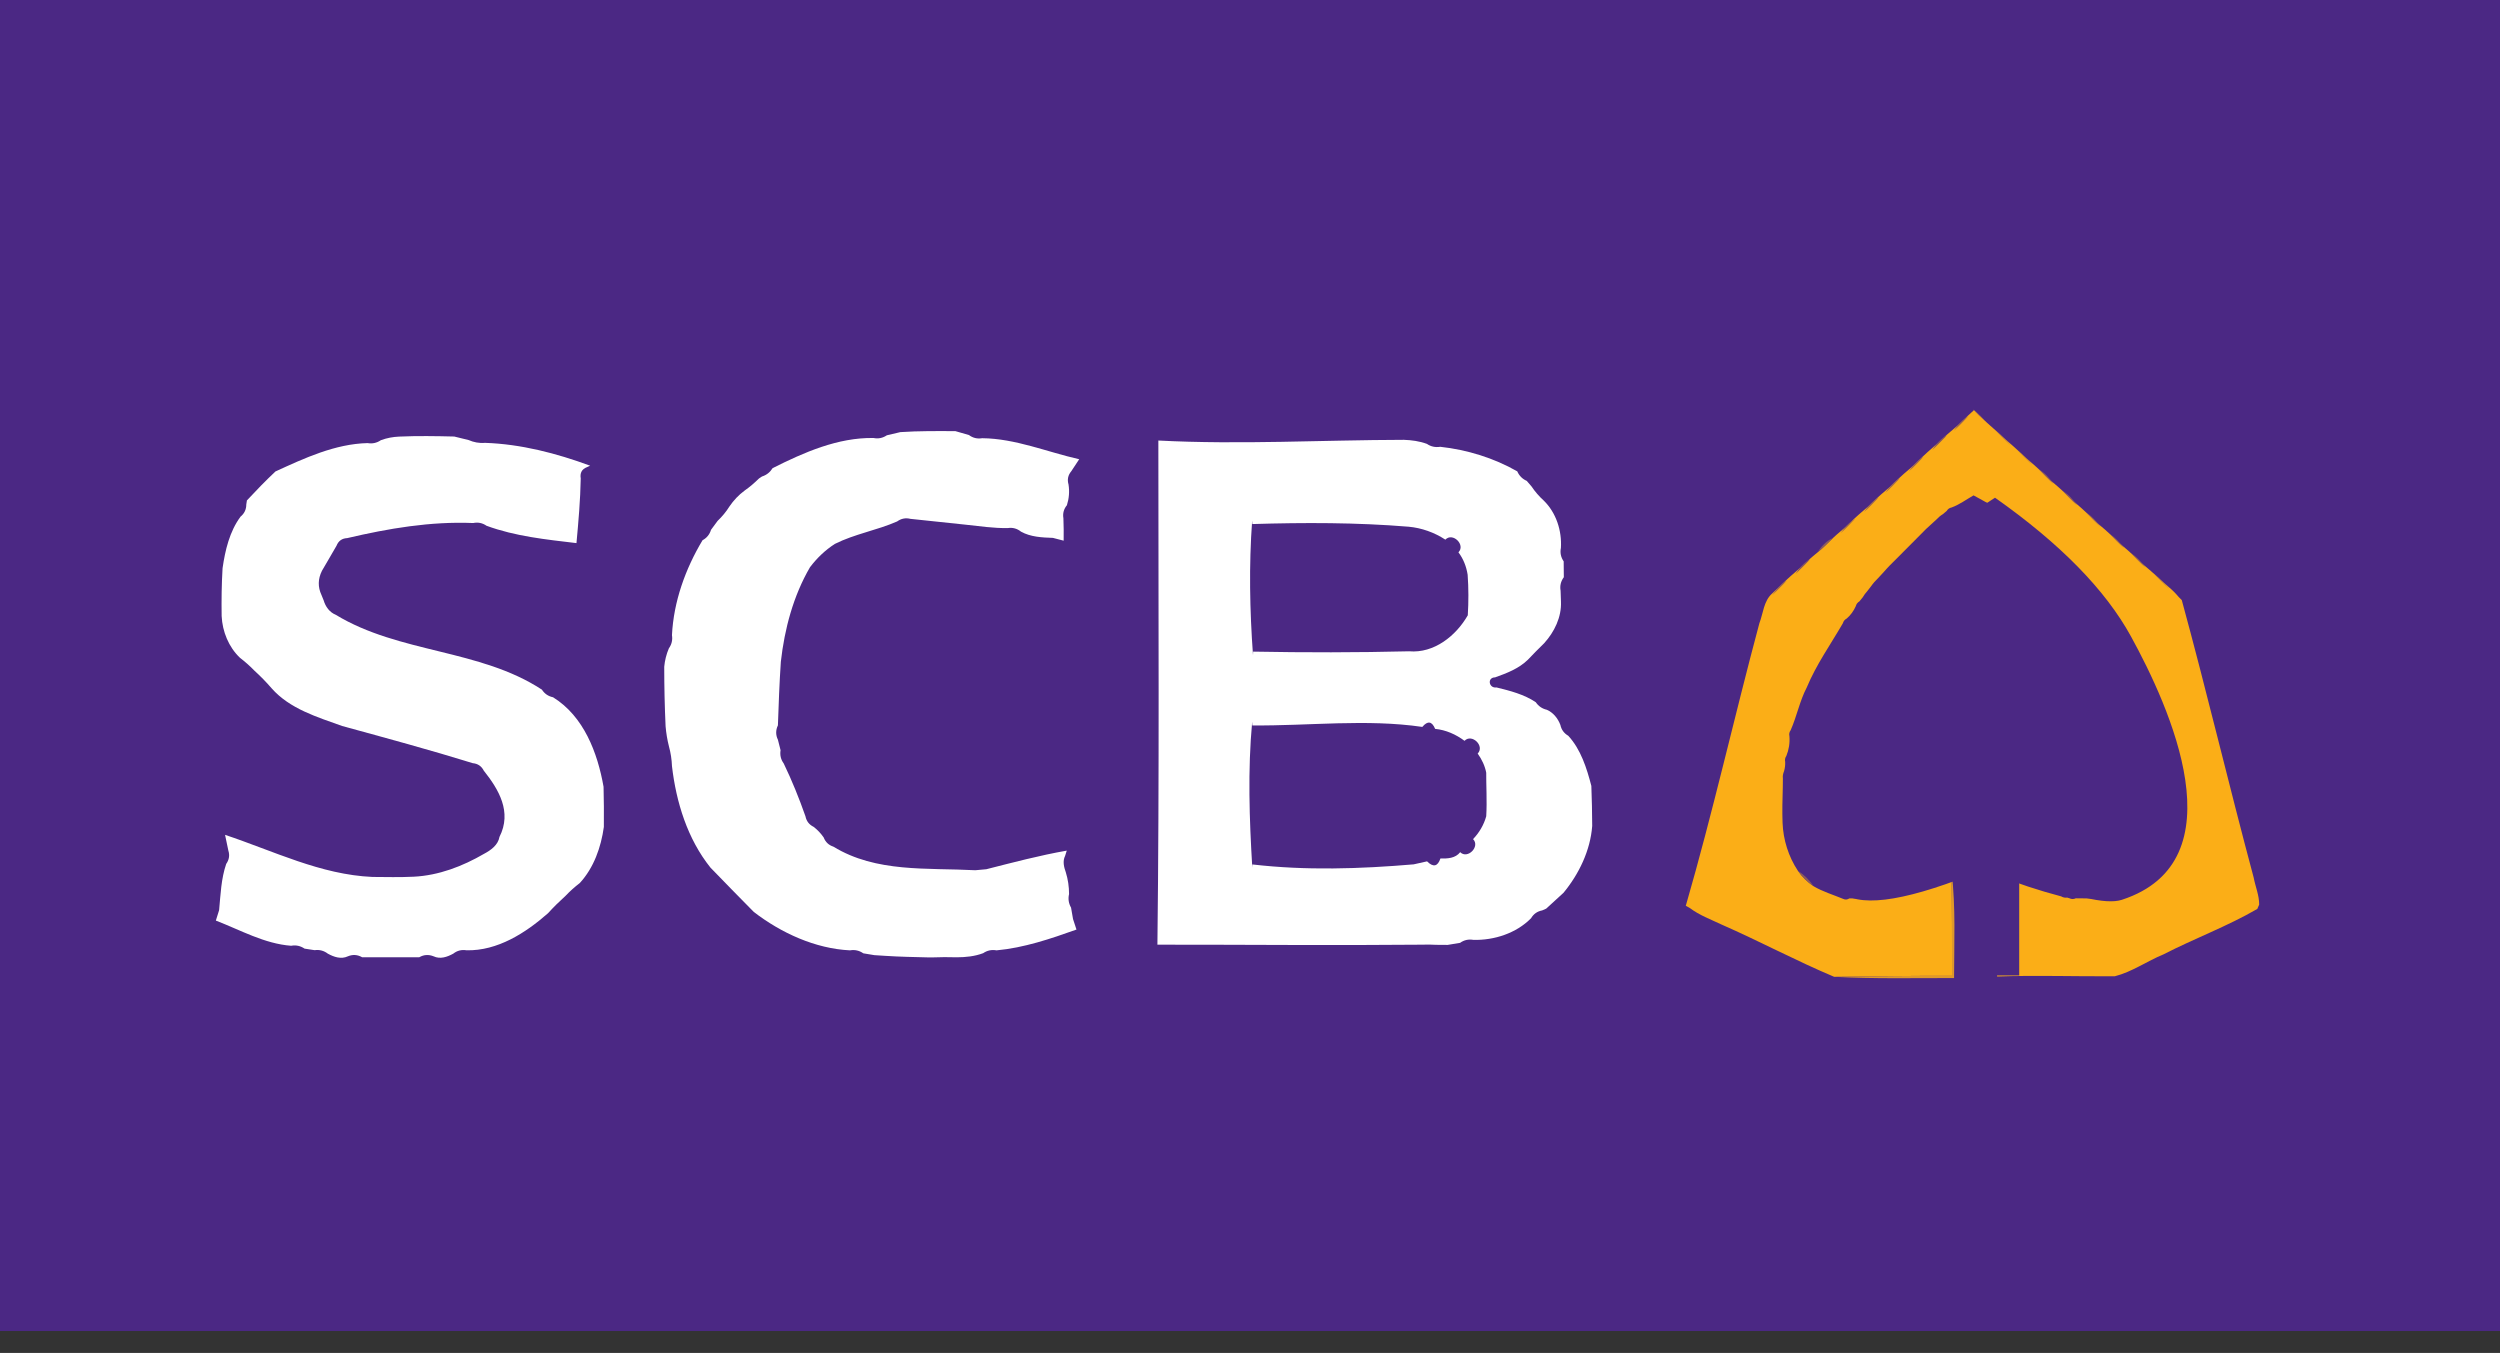 <?xml version="1.0" encoding="UTF-8"?>
<svg width="85px" height="46px" viewBox="0 0 85 46" version="1.1" xmlns="http://www.w3.org/2000/svg" xmlns:xlink="http://www.w3.org/1999/xlink">
    <rect x="0" y="0" width="85" height="46" fill="#333333" stroke="none"/>
    <!-- Generator: Sketch 51.3 (57544) - http://www.bohemiancoding.com/sketch -->
    <title>Group 4</title>
    <desc>Created with Sketch.</desc>
    <defs></defs>
    <g id="Page-1" stroke="none" stroke-width="1" fill="none" fill-rule="evenodd">
        <g id="m7-withdraw-balance-0-1366-copy" transform="translate(-765, -1048)" fill-rule="nonzero">
            <g id="Group-4" transform="translate(765, 1048)">
                <rect id="Rectangle-4" fill="#4B2884" x="0" y="0" width="85" height="45.255"></rect>
                <g id="Group-3" transform="translate(55.306, 13.019)">
                    <g id="Group-31">
                        <rect id="Rectangle" fill="#4B2884" x="0.968" y="0.951" width="21.644" height="20.66"></rect>
                        <path d="M11.77,0.887 C11.954,1.035 12.117,1.207 12.27,1.387 C12.111,1.246 11.96,1.096 11.817,0.939 L11.77,0.887 Z" id="Shape" fill="#A36B4E"></path>
                        <path d="M11.592,1.125 C11.661,1.058 11.733,0.992 11.807,0.927 C11.918,1.048 12.035,1.164 12.159,1.272 C12.295,1.394 12.435,1.514 12.571,1.638 C12.699,1.758 12.827,1.88 12.962,1.993 C13.076,2.091 13.189,2.189 13.299,2.292 C13.427,2.413 13.554,2.534 13.689,2.647 C13.8,2.744 13.913,2.839 14.02,2.941 C14.172,3.091 14.323,3.241 14.488,3.378 C14.599,3.473 14.712,3.568 14.82,3.669 C14.971,3.818 15.123,3.968 15.288,4.105 C15.399,4.201 15.511,4.297 15.617,4.399 C15.767,4.549 15.918,4.699 16.083,4.834 C16.196,4.929 16.309,5.023 16.417,5.126 C16.567,5.275 16.718,5.425 16.884,5.559 C16.97,5.631 17.058,5.704 17.141,5.783 C17.292,5.931 17.444,6.081 17.61,6.215 C17.724,6.31 17.839,6.406 17.95,6.507 C18.077,6.627 18.206,6.746 18.34,6.86 C18.459,6.962 18.579,7.065 18.685,7.182 C18.743,7.253 18.807,7.32 18.874,7.383 C19.73,10.516 20.477,13.68 21.319,16.818 C21.376,17.123 21.508,17.423 21.506,17.738 C21.49,17.775 21.458,17.848 21.442,17.885 C20.423,18.477 19.303,18.889 18.254,19.429 C17.694,19.658 17.186,20.025 16.598,20.174 C15.263,20.183 13.927,20.136 12.594,20.182 C12.589,19.031 12.6,17.879 12.563,16.728 C13.284,17.017 14.023,17.26 14.775,17.458 C14.837,17.496 14.905,17.51 14.979,17.499 L15.054,17.522 C15.125,17.557 15.198,17.557 15.272,17.523 C15.538,17.525 15.813,17.531 16.082,17.527 C16.154,17.56 16.228,17.559 16.301,17.526 L16.378,17.503 C16.451,17.511 16.519,17.493 16.58,17.449 C16.843,17.305 17.137,17.217 17.387,17.047 C17.529,16.946 17.654,16.82 17.756,16.677 C18.04,16.253 18.178,15.755 18.314,15.269 C18.351,15.202 18.361,15.132 18.343,15.058 C18.339,14.986 18.334,14.915 18.327,14.844 C18.311,14.493 18.305,14.142 18.33,13.793 C18.332,13.75 18.334,13.665 18.336,13.622 C18.341,13.534 18.324,13.447 18.297,13.365 C18.267,13.254 18.255,13.143 18.261,13.03 C18.275,12.956 18.262,12.889 18.221,12.827 C18.143,12.638 18.104,12.432 18.117,12.229 C18.132,12.155 18.116,12.088 18.074,12.028 C17.897,11.649 17.84,11.228 17.702,10.837 C17.383,9.874 16.776,9.048 16.309,8.16 C16.29,8.088 16.247,8.035 16.181,8.002 C16.154,7.973 16.101,7.914 16.075,7.885 C16.051,7.815 16.008,7.763 15.945,7.727 C15.923,7.694 15.878,7.63 15.855,7.597 C15.838,7.526 15.8,7.469 15.742,7.427 C15.716,7.391 15.664,7.321 15.638,7.286 C15.591,7.204 15.532,7.13 15.466,7.062 C15.435,7.024 15.373,6.947 15.341,6.91 C15.271,6.814 15.191,6.726 15.107,6.644 C15.04,6.577 14.978,6.508 14.917,6.438 C14.777,6.276 14.626,6.125 14.473,5.977 C14.237,5.74 14.003,5.506 13.768,5.272 C13.619,5.118 13.467,4.969 13.306,4.828 C13.239,4.77 13.174,4.71 13.113,4.647 C13.05,4.576 12.978,4.515 12.9,4.463 C12.868,4.435 12.802,4.379 12.769,4.35 C12.73,4.286 12.674,4.247 12.602,4.233 C12.317,4.131 12.061,3.963 11.794,3.824 C11.548,3.964 11.318,4.137 11.05,4.235 C10.975,4.249 10.92,4.288 10.883,4.352 C10.85,4.379 10.784,4.435 10.751,4.463 C10.67,4.512 10.598,4.573 10.535,4.642 C10.505,4.669 10.446,4.723 10.417,4.75 C10.254,4.89 10.102,5.04 9.954,5.195 C9.693,5.453 9.434,5.714 9.177,5.976 C9.024,6.125 8.873,6.276 8.734,6.438 C8.671,6.508 8.608,6.576 8.544,6.643 C8.458,6.726 8.379,6.814 8.312,6.912 C8.282,6.951 8.22,7.031 8.189,7.07 C8.125,7.14 8.07,7.216 8.022,7.296 C7.995,7.329 7.941,7.395 7.913,7.429 C7.85,7.466 7.809,7.521 7.791,7.591 C7.719,7.751 7.615,7.9 7.479,8.013 C7.414,8.048 7.371,8.101 7.352,8.171 C6.934,8.893 6.446,9.579 6.124,10.354 C5.882,10.816 5.787,11.335 5.576,11.809 C5.531,11.87 5.517,11.937 5.534,12.011 C5.553,12.238 5.517,12.47 5.43,12.682 C5.387,12.743 5.374,12.811 5.39,12.884 C5.395,12.993 5.382,13.099 5.351,13.203 C5.318,13.283 5.3,13.367 5.312,13.453 C5.313,13.551 5.311,13.649 5.309,13.747 C5.298,14.149 5.286,14.552 5.301,14.955 C5.323,15.536 5.503,16.106 5.824,16.591 C5.967,16.794 6.147,16.973 6.354,17.112 C6.667,17.298 7.022,17.402 7.358,17.542 C7.43,17.577 7.501,17.573 7.572,17.527 C7.809,17.525 8.058,17.527 8.299,17.523 C8.367,17.568 8.438,17.576 8.514,17.546 C9.377,17.326 10.241,17.095 11.051,16.714 C11.059,17.863 11.066,19.012 11.063,20.16 C9.726,20.156 8.39,20.176 7.054,20.192 C5.758,19.647 4.51,18.977 3.219,18.412 C2.856,18.239 2.472,18.099 2.15,17.855 C2.115,17.836 2.045,17.797 2.011,17.778 C2.932,14.6 3.656,11.366 4.513,8.17 C4.643,7.835 4.659,7.409 4.949,7.159 C5.106,7.015 5.26,6.867 5.412,6.718 C5.518,6.617 5.629,6.522 5.741,6.426 C5.905,6.288 6.06,6.141 6.217,5.995 C6.3,5.919 6.387,5.848 6.475,5.776 C6.669,5.62 6.842,5.443 7.02,5.269 C7.1,5.192 7.186,5.12 7.272,5.047 C7.437,4.911 7.588,4.762 7.742,4.613 C7.848,4.512 7.961,4.418 8.072,4.323 C8.237,4.186 8.389,4.036 8.543,3.889 C8.625,3.812 8.712,3.739 8.798,3.667 C8.963,3.531 9.114,3.382 9.268,3.233 C9.375,3.132 9.487,3.037 9.599,2.942 C9.763,2.805 9.914,2.655 10.066,2.505 C10.171,2.404 10.282,2.308 10.392,2.212 C10.555,2.074 10.71,1.925 10.867,1.779 C10.95,1.704 11.037,1.633 11.124,1.56 C11.288,1.425 11.44,1.275 11.592,1.125 Z" id="Shape" fill="#FBAE17"></path>
                        <path d="M11.124,1.625 C11.263,1.43 11.422,1.248 11.624,1.125 C11.461,1.298 11.299,1.47 11.124,1.625 Z" id="Shape" fill="#976255"></path>
                        <path d="M8.798,3.733 C8.937,3.537 9.096,3.355 9.298,3.233 C9.135,3.404 8.973,3.577 8.798,3.733 Z" id="Shape" fill="#976255"></path>
                        <path d="M12.571,1.638 C12.754,1.783 12.917,1.957 13.071,2.138 C12.898,1.979 12.735,1.807 12.571,1.638 Z" id="Shape" fill="#A66D4C"></path>
                        <path d="M10.392,2.279 C10.522,2.074 10.685,1.891 10.892,1.779 C10.727,1.948 10.564,2.12 10.392,2.279 Z" id="Shape" fill="#825262"></path>
                        <path d="M13.299,2.292 C13.481,2.438 13.645,2.611 13.799,2.792 C13.626,2.632 13.463,2.462 13.299,2.292 Z" id="Shape" fill="#A1694F"></path>
                        <path d="M9.599,3.005 C9.737,2.809 9.896,2.627 10.099,2.505 C9.936,2.677 9.774,2.848 9.599,3.005 Z" id="Shape" fill="#956056"></path>
                        <path d="M14.02,2.941 C14.222,3.063 14.382,3.245 14.52,3.441 C14.344,3.285 14.182,3.113 14.02,2.941 Z" id="Shape" fill="#986255"></path>
                        <path d="M14.82,3.669 C15.021,3.79 15.181,3.971 15.32,4.169 C15.144,4.012 14.982,3.84 14.82,3.669 Z" id="Shape" fill="#9A6453"></path>
                        <path d="M8.072,4.389 C8.21,4.19 8.368,4.007 8.572,3.889 C8.409,4.059 8.247,4.231 8.072,4.389 Z" id="Shape" fill="#935F57"></path>
                        <path d="M15.617,4.399 C15.811,4.532 15.972,4.71 16.117,4.899 C15.94,4.744 15.778,4.572 15.617,4.399 Z" id="Shape" fill="#AD7248"></path>
                        <path d="M7.272,5.113 C7.411,4.917 7.571,4.736 7.772,4.613 C7.609,4.784 7.447,4.957 7.272,5.113 Z" id="Shape" fill="#966156"></path>
                        <path d="M4.949,7.218 C5.087,7.023 5.248,6.842 5.449,6.718 C5.284,6.887 5.119,7.055 4.949,7.218 Z" id="Shape" fill="#966156"></path>
                        <path d="M16.417,5.126 C16.61,5.259 16.77,5.437 16.917,5.626 C16.739,5.472 16.578,5.299 16.417,5.126 Z" id="Shape" fill="#B07545"></path>
                        <path d="M6.475,5.776 C6.615,5.568 6.784,5.372 7.02,5.269 C6.842,5.443 6.669,5.62 6.475,5.776 Z" id="Shape" fill="#8F5C5A"></path>
                        <path d="M17.141,5.783 C17.336,5.912 17.496,6.091 17.641,6.283 C17.463,6.127 17.302,5.954 17.141,5.783 Z" id="Shape" fill="#AA7149"></path>
                        <path d="M5.741,6.495 C5.871,6.288 6.034,6.106 6.241,5.995 C6.076,6.164 5.913,6.335 5.741,6.495 Z" id="Shape" fill="#835361"></path>
                        <path d="M17.95,6.507 C18.132,6.653 18.295,6.826 18.45,7.007 C18.278,6.846 18.113,6.677 17.95,6.507 Z" id="Shape" fill="#A16A4F"></path>
                        <path d="M5.824,16.591 C6.036,16.724 6.217,16.902 6.354,17.112 C6.147,16.973 5.967,16.794 5.824,16.591 Z" id="Shape" fill="#8D5B5B"></path>
                        <path d="M11.051,16.645 C11.191,17.836 11.134,19.038 11.132,20.235 C9.773,20.233 8.413,20.265 7.054,20.192 C8.39,20.176 9.726,20.156 11.063,20.16 C11.066,19.012 11.059,17.863 11.051,16.714 L11.051,16.645 Z" id="Shape" fill="#DF9929"></path>
                        <path d="M17.387,17.177 C17.544,17.002 17.711,16.835 17.887,16.677 C17.748,16.87 17.58,17.04 17.387,17.177 Z" id="Shape" fill="#E19A27"></path>
                    </g>
                    <path d="M11.689,16.73 C9.314,17.666 7.832,17.845 7.242,17.266 C6.358,16.397 4.425,15.106 7.809,8.623 C8.703,6.91 10.275,5.337 12.524,3.903 C14.736,5.46 16.278,7.033 17.149,8.623 C18.457,11.007 20.863,16.264 16.835,17.575 C16.296,17.75 15.133,17.469 13.347,16.73 L13.347,20.147 L11.689,20.147 L11.689,16.73 Z" id="Path-2" fill="#4B2884"></path>
                </g>
                <g id="Group" transform="translate(7.083, 14.56)" fill="#FFFFFF">
                    <path d="M23.07,0.24 C23.184,0.213 23.414,0.158 23.529,0.132 C24.153,0.091 24.771,0.095 25.402,0.099 C25.516,0.134 25.745,0.199 25.861,0.231 C25.995,0.331 26.145,0.367 26.311,0.339 C27.443,0.35 28.519,0.808 29.61,1.054 C29.542,1.157 29.407,1.362 29.34,1.463 C29.229,1.595 29.198,1.745 29.247,1.913 C29.284,2.152 29.265,2.387 29.192,2.617 C29.084,2.749 29.045,2.897 29.073,3.063 C29.082,3.316 29.086,3.568 29.081,3.823 C28.989,3.798 28.807,3.751 28.716,3.728 C28.346,3.715 27.961,3.699 27.631,3.516 C27.499,3.41 27.349,3.37 27.186,3.394 C26.695,3.404 26.211,3.327 25.727,3.277 C25.107,3.213 24.488,3.148 23.872,3.081 C23.707,3.04 23.557,3.07 23.42,3.169 C22.733,3.471 21.978,3.594 21.304,3.932 C20.975,4.142 20.691,4.416 20.456,4.727 C19.889,5.701 19.591,6.822 19.466,7.937 C19.417,8.657 19.391,9.38 19.366,10.102 C19.288,10.267 19.288,10.43 19.366,10.591 C19.389,10.681 19.435,10.858 19.456,10.946 C19.43,11.112 19.464,11.262 19.564,11.399 C19.845,11.981 20.088,12.584 20.303,13.195 C20.336,13.358 20.427,13.477 20.58,13.553 C20.712,13.654 20.826,13.775 20.922,13.913 C20.983,14.07 21.092,14.174 21.252,14.226 C22.707,15.116 24.442,14.941 26.079,15.028 C26.172,15.02 26.358,15.003 26.451,14.994 C27.357,14.764 28.264,14.523 29.187,14.361 L29.13,14.541 C29.04,14.721 29.091,14.922 29.156,15.103 C29.229,15.342 29.265,15.587 29.265,15.838 C29.227,16.001 29.25,16.154 29.333,16.3 C29.35,16.396 29.384,16.592 29.4,16.688 C29.429,16.778 29.488,16.955 29.517,17.045 C28.638,17.359 27.732,17.666 26.8,17.752 C26.633,17.723 26.483,17.754 26.345,17.848 C26.06,17.956 25.752,17.987 25.45,17.988 C25.164,17.98 24.885,17.98 24.613,17.992 L24.492,17.992 C23.992,17.979 23.512,17.972 23.019,17.939 C22.925,17.933 22.738,17.922 22.645,17.915 C22.55,17.899 22.364,17.868 22.27,17.853 C22.131,17.757 21.98,17.723 21.815,17.752 C20.632,17.693 19.477,17.161 18.547,16.447 C18.05,15.948 17.563,15.442 17.072,14.938 C16.29,13.962 15.906,12.712 15.764,11.487 C15.756,11.261 15.721,11.036 15.661,10.817 C15.604,10.593 15.567,10.366 15.547,10.135 C15.516,9.46 15.501,8.786 15.501,8.109 C15.521,7.894 15.573,7.686 15.658,7.485 C15.754,7.35 15.79,7.2 15.764,7.036 C15.819,5.897 16.22,4.781 16.803,3.808 C16.948,3.73 17.044,3.612 17.092,3.453 C17.147,3.378 17.26,3.228 17.315,3.151 C17.467,3.005 17.605,2.842 17.717,2.661 C17.859,2.452 18.034,2.266 18.237,2.117 C18.412,1.996 18.571,1.856 18.723,1.708 L18.824,1.641 C18.979,1.592 19.099,1.497 19.186,1.357 C20.243,0.824 21.408,0.311 22.617,0.332 C22.778,0.365 22.93,0.334 23.07,0.24 Z" id="Shape"></path>
                    <path d="M5.868,0.406 C6.068,0.332 6.277,0.293 6.493,0.284 C7.116,0.256 7.733,0.267 8.361,0.282 C8.481,0.311 8.726,0.371 8.848,0.401 C9.022,0.477 9.213,0.515 9.407,0.497 C10.63,0.538 11.836,0.851 12.982,1.274 L12.869,1.325 C12.7,1.391 12.631,1.52 12.662,1.709 C12.649,2.444 12.584,3.176 12.517,3.906 C11.488,3.783 10.437,3.676 9.459,3.316 C9.32,3.22 9.169,3.189 9.006,3.223 C7.551,3.163 6.128,3.407 4.721,3.736 C4.545,3.744 4.424,3.831 4.359,3.994 C4.199,4.282 4.025,4.561 3.864,4.846 C3.725,5.124 3.72,5.4 3.847,5.669 L3.922,5.854 C3.984,6.066 4.121,6.257 4.331,6.342 C6.493,7.656 9.231,7.505 11.342,8.888 C11.432,9.027 11.558,9.113 11.721,9.147 C12.767,9.796 13.234,11.033 13.438,12.191 C13.449,12.646 13.453,13.1 13.448,13.556 C13.353,14.244 13.107,14.946 12.63,15.463 C12.457,15.596 12.294,15.741 12.144,15.9 C11.936,16.087 11.737,16.284 11.548,16.491 C10.787,17.161 9.832,17.773 8.779,17.75 C8.612,17.723 8.463,17.759 8.33,17.863 C8.123,17.977 7.885,18.062 7.657,17.954 C7.489,17.887 7.328,17.897 7.171,17.987 C6.523,17.985 5.878,17.985 5.232,17.988 C5.074,17.897 4.911,17.886 4.747,17.954 C4.515,18.063 4.273,17.979 4.064,17.865 C3.929,17.762 3.779,17.723 3.614,17.746 C3.528,17.733 3.357,17.706 3.271,17.693 C3.132,17.599 2.979,17.565 2.816,17.596 C1.91,17.529 1.09,17.06 0.256,16.74 C0.284,16.651 0.339,16.473 0.367,16.385 C0.417,15.857 0.435,15.316 0.608,14.813 C0.708,14.671 0.732,14.519 0.681,14.36 C0.654,14.226 0.597,13.959 0.569,13.825 C2.218,14.373 3.815,15.179 5.579,15.256 C6.039,15.259 6.515,15.271 6.981,15.248 C7.831,15.207 8.646,14.894 9.376,14.469 C9.606,14.347 9.852,14.171 9.899,13.895 C10.332,13.045 9.874,12.282 9.364,11.64 C9.286,11.487 9.161,11.404 8.991,11.388 C7.522,10.933 6.036,10.531 4.553,10.125 C3.702,9.819 2.769,9.542 2.153,8.843 C1.969,8.629 1.772,8.429 1.565,8.24 C1.413,8.082 1.248,7.938 1.076,7.805 C0.691,7.44 0.479,6.913 0.453,6.387 C0.445,5.843 0.452,5.302 0.484,4.761 C0.572,4.148 0.722,3.511 1.095,3.006 C1.226,2.899 1.291,2.76 1.291,2.592 L1.312,2.454 C1.625,2.118 1.946,1.786 2.282,1.47 C3.269,1.017 4.307,0.533 5.415,0.505 C5.578,0.534 5.729,0.5 5.868,0.406 Z" id="Shape"></path>
                    <path d="M32.301,0.418 C35.079,0.563 37.867,0.4 40.65,0.394 C40.912,0.403 41.181,0.439 41.432,0.532 C41.567,0.625 41.719,0.657 41.885,0.631 C42.796,0.731 43.704,1.009 44.504,1.466 C44.569,1.614 44.675,1.723 44.826,1.79 C44.867,1.837 44.947,1.93 44.987,1.976 C45.105,2.153 45.245,2.315 45.405,2.46 C45.827,2.873 46.024,3.484 45.988,4.069 C45.954,4.234 45.986,4.386 46.082,4.526 C46.084,4.661 46.086,4.93 46.087,5.065 C45.985,5.203 45.947,5.357 45.977,5.524 C45.98,5.617 45.986,5.803 45.99,5.896 C46.012,6.424 45.765,6.927 45.418,7.31 C45.229,7.494 45.044,7.682 44.864,7.872 C44.557,8.172 44.148,8.329 43.752,8.47 C43.467,8.475 43.539,8.852 43.798,8.813 C44.259,8.927 44.735,9.047 45.134,9.316 C45.225,9.45 45.351,9.536 45.511,9.573 C45.729,9.668 45.887,9.868 45.97,10.088 C46.004,10.25 46.094,10.372 46.239,10.457 C46.667,10.923 46.866,11.558 47.023,12.161 C47.04,12.614 47.05,13.068 47.052,13.523 C46.988,14.357 46.604,15.154 46.078,15.793 C45.879,15.972 45.682,16.153 45.486,16.335 L45.351,16.394 C45.185,16.425 45.058,16.515 44.973,16.66 C44.469,17.171 43.723,17.412 43.016,17.396 C42.848,17.367 42.697,17.399 42.56,17.497 C42.454,17.513 42.242,17.549 42.136,17.567 C42.038,17.566 41.846,17.564 41.748,17.564 C41.582,17.554 41.419,17.553 41.256,17.559 C38.26,17.588 35.263,17.557 32.269,17.559 C32.337,11.846 32.301,6.132 32.301,0.418 Z M35.49,3.141 C35.379,4.662 35.408,6.192 35.519,7.714 L35.524,7.595 C37.29,7.628 39.058,7.628 40.828,7.584 C41.673,7.657 42.421,7.061 42.822,6.36 C42.85,5.901 42.85,5.441 42.817,4.982 C42.775,4.708 42.672,4.441 42.504,4.219 C42.755,3.963 42.306,3.528 42.059,3.788 C41.686,3.543 41.251,3.388 40.808,3.348 C39.04,3.203 37.266,3.204 35.496,3.258 L35.49,3.141 Z M35.491,9.978 C35.338,11.626 35.395,13.287 35.495,14.939 L35.498,14.831 C37.318,15.043 39.159,14.983 40.982,14.828 C41.097,14.802 41.325,14.752 41.437,14.726 C41.647,14.936 41.799,14.903 41.892,14.628 C42.13,14.636 42.402,14.623 42.563,14.414 C42.816,14.664 43.251,14.22 43.001,13.97 C43.21,13.753 43.369,13.484 43.449,13.192 C43.48,12.669 43.444,12.138 43.448,11.618 L43.451,11.724 C43.407,11.483 43.299,11.257 43.158,11.061 C43.409,10.804 42.959,10.37 42.711,10.628 C42.421,10.411 42.073,10.256 41.712,10.222 C41.603,9.961 41.458,9.938 41.276,10.155 C39.369,9.877 37.416,10.123 35.496,10.105 L35.491,9.978 Z" id="Shape"></path>
                </g>
            </g>
        </g>
    </g>
</svg>